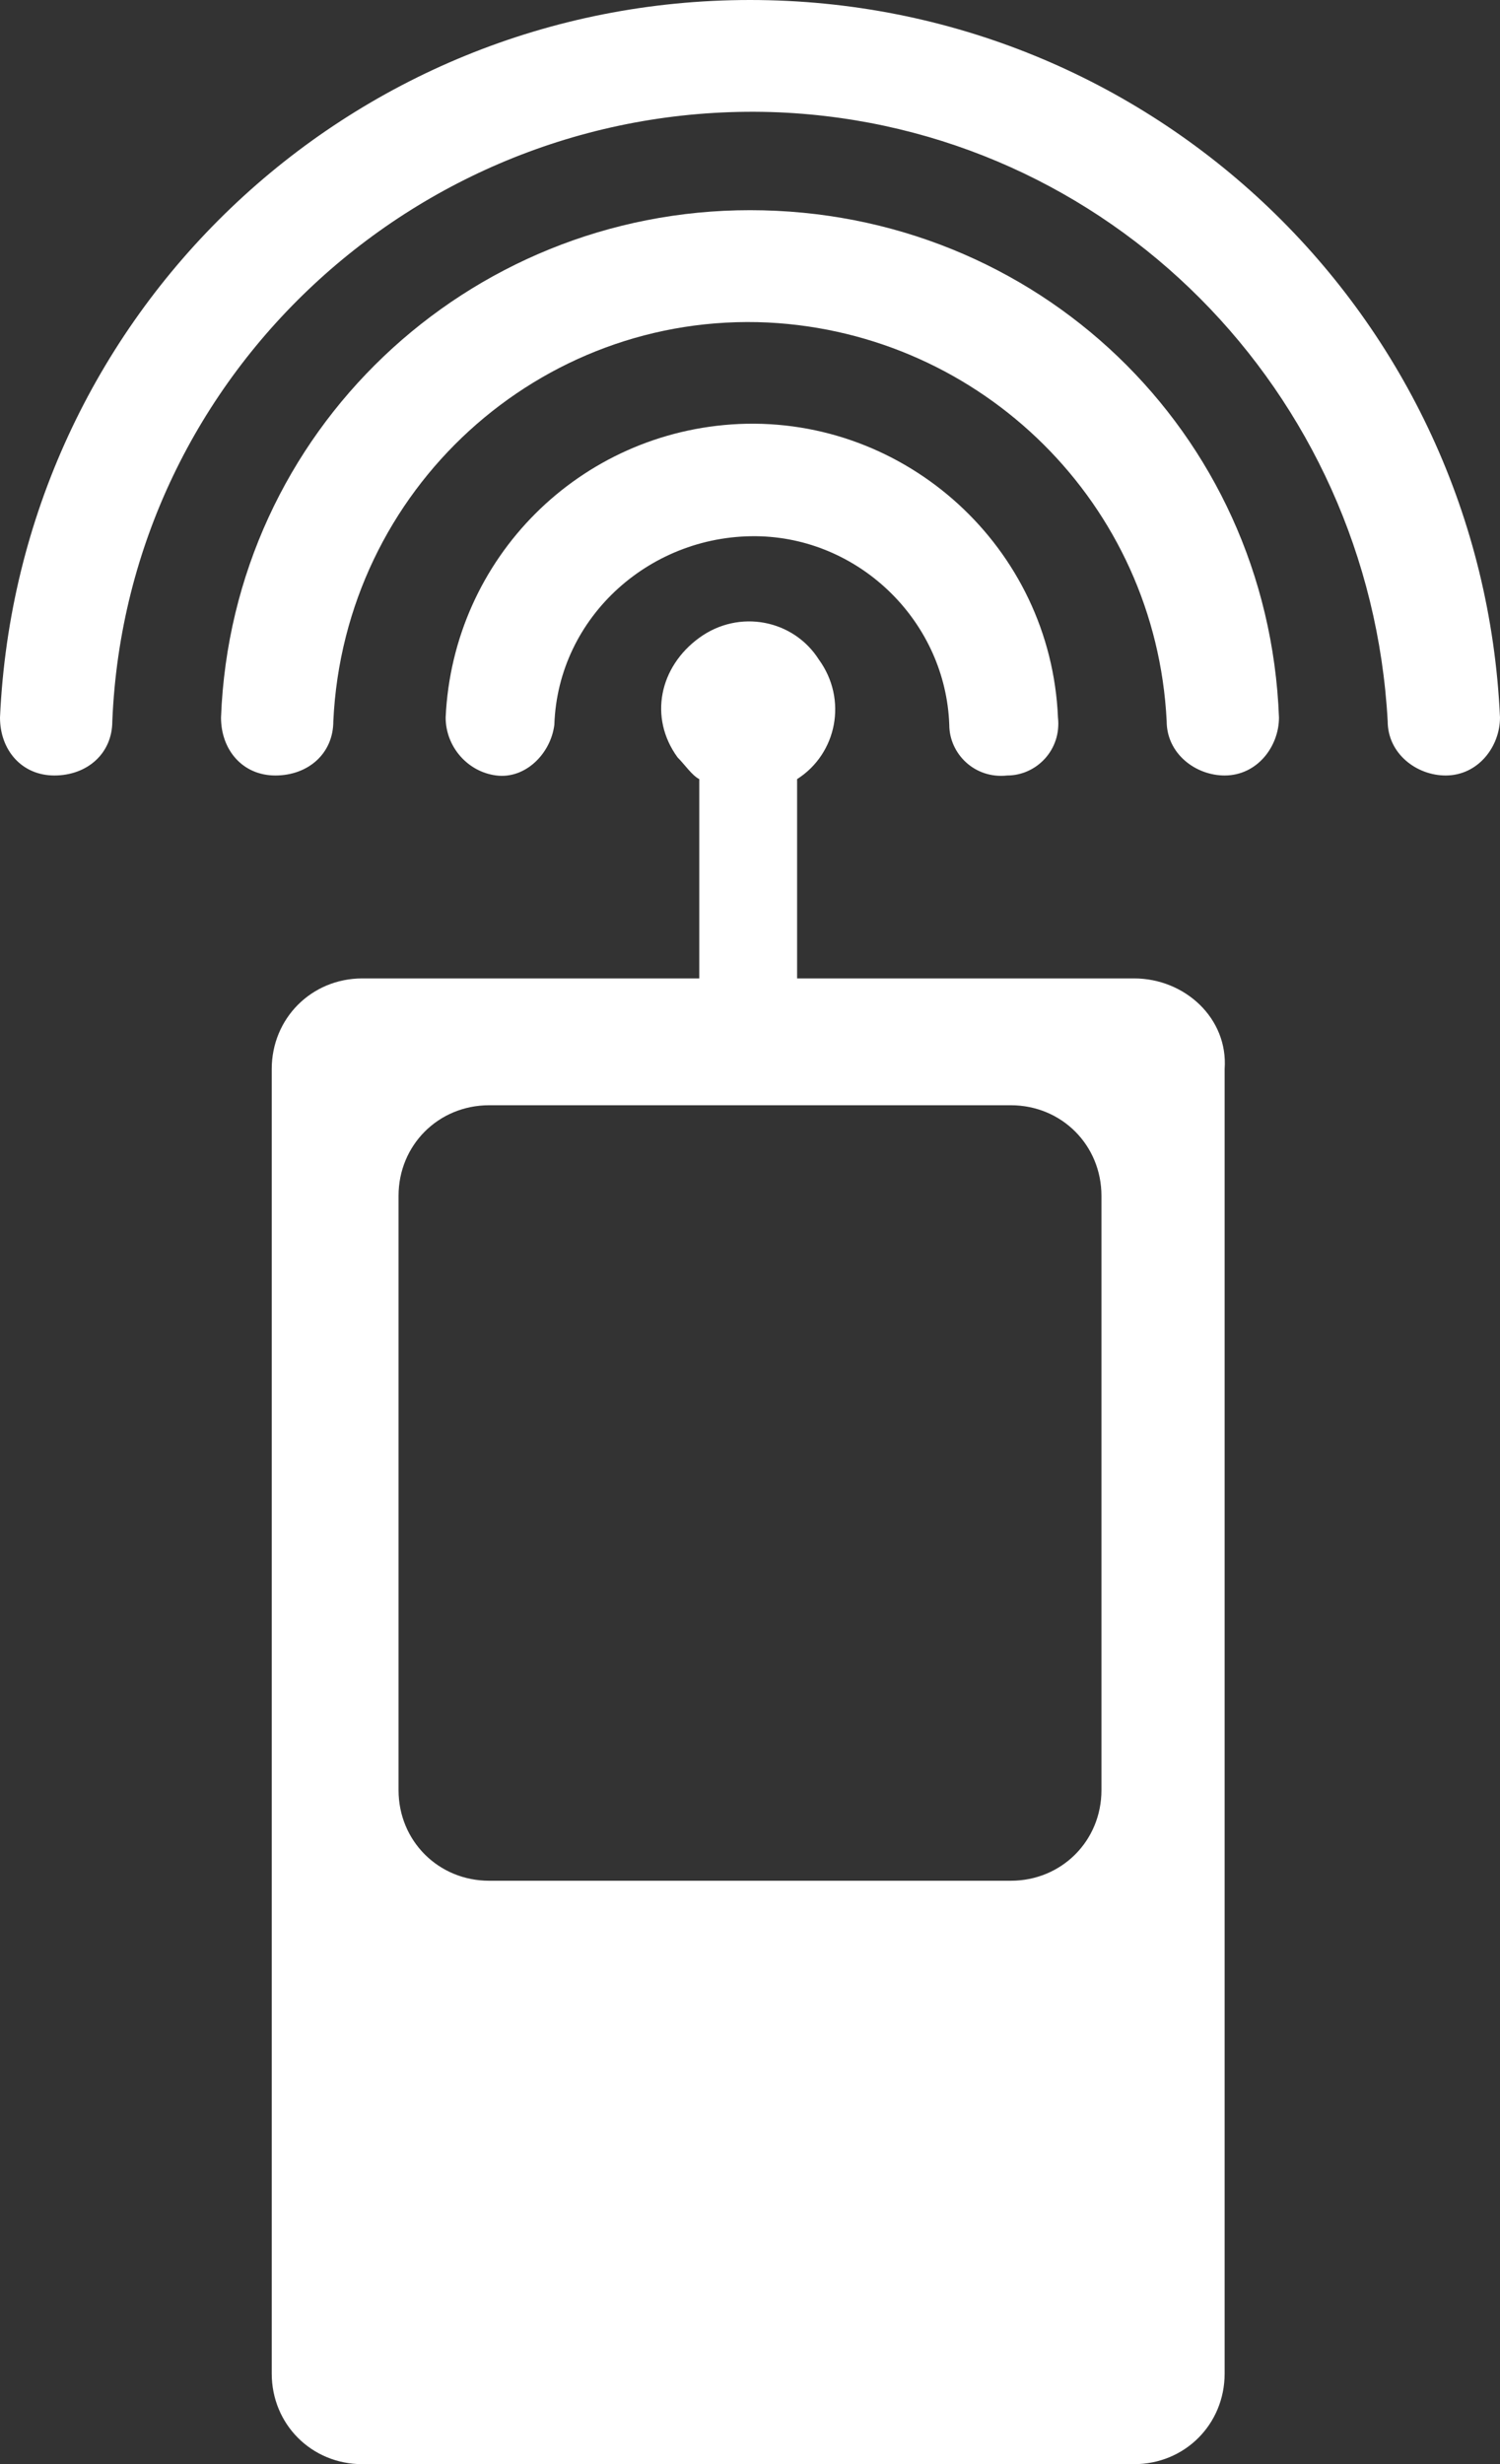 <svg xmlns="http://www.w3.org/2000/svg" viewBox="0 0 41.4 68"><rect x="0" y="0" width="41.4" height="68" fill="#333333" stroke="none"/><path fill="#FFF" d="M31.3 27H22v-5.5c1.1-.7 1.4-2.2.6-3.3-.7-1.1-2.2-1.4-3.3-.6s-1.4 2.2-.6 3.3c.2.2.4.5.6.6V27H10c-1.4 0-2.5 1.1-2.5 2.5v36c0 1.4 1.1 2.5 2.5 2.5h21.3c1.4 0 2.5-1.1 2.5-2.5v-36c.1-1.4-1.1-2.5-2.5-2.5zm-.9 22.4c0 1.4-1.1 2.5-2.5 2.5H13.5c-1.4 0-2.5-1.1-2.5-2.5V33c0-1.4 1.1-2.5 2.5-2.5h14.4c1.4 0 2.5 1.1 2.5 2.5v16.4z"/><path fill="#FFF" d="M20.7 0C9.6 0 .5 8.7 0 19.8c0 .9.6 1.6 1.5 1.6s1.6-.6 1.6-1.5c.4-9.7 8.7-17.2 18.4-16.8 9.1.4 16.3 7.7 16.8 16.8 0 .9.8 1.5 1.6 1.5.9 0 1.5-.8 1.5-1.6C40.9 8.7 31.8 0 20.7 0z"/><path fill="#FFF" d="M20.7 5.8c-7.8 0-14.3 6.1-14.6 14 0 .9.6 1.6 1.5 1.6s1.6-.6 1.6-1.5c.3-6.4 5.7-11.3 12-11 5.9.3 10.7 5 11 11 0 .9.8 1.5 1.6 1.5.9 0 1.5-.8 1.5-1.6-.3-7.9-6.7-14-14.6-14z"/><path fill="#FFF" d="M15.3 20c.1-3 2.7-5.3 5.7-5.2 2.8.1 5.1 2.4 5.2 5.2 0 .8.7 1.5 1.6 1.4.8 0 1.5-.7 1.4-1.6-.2-4.7-4.2-8.3-8.8-8.1-4.4.2-7.9 3.7-8.1 8.1 0 .8.6 1.5 1.4 1.6s1.5-.6 1.6-1.4z"/></svg>